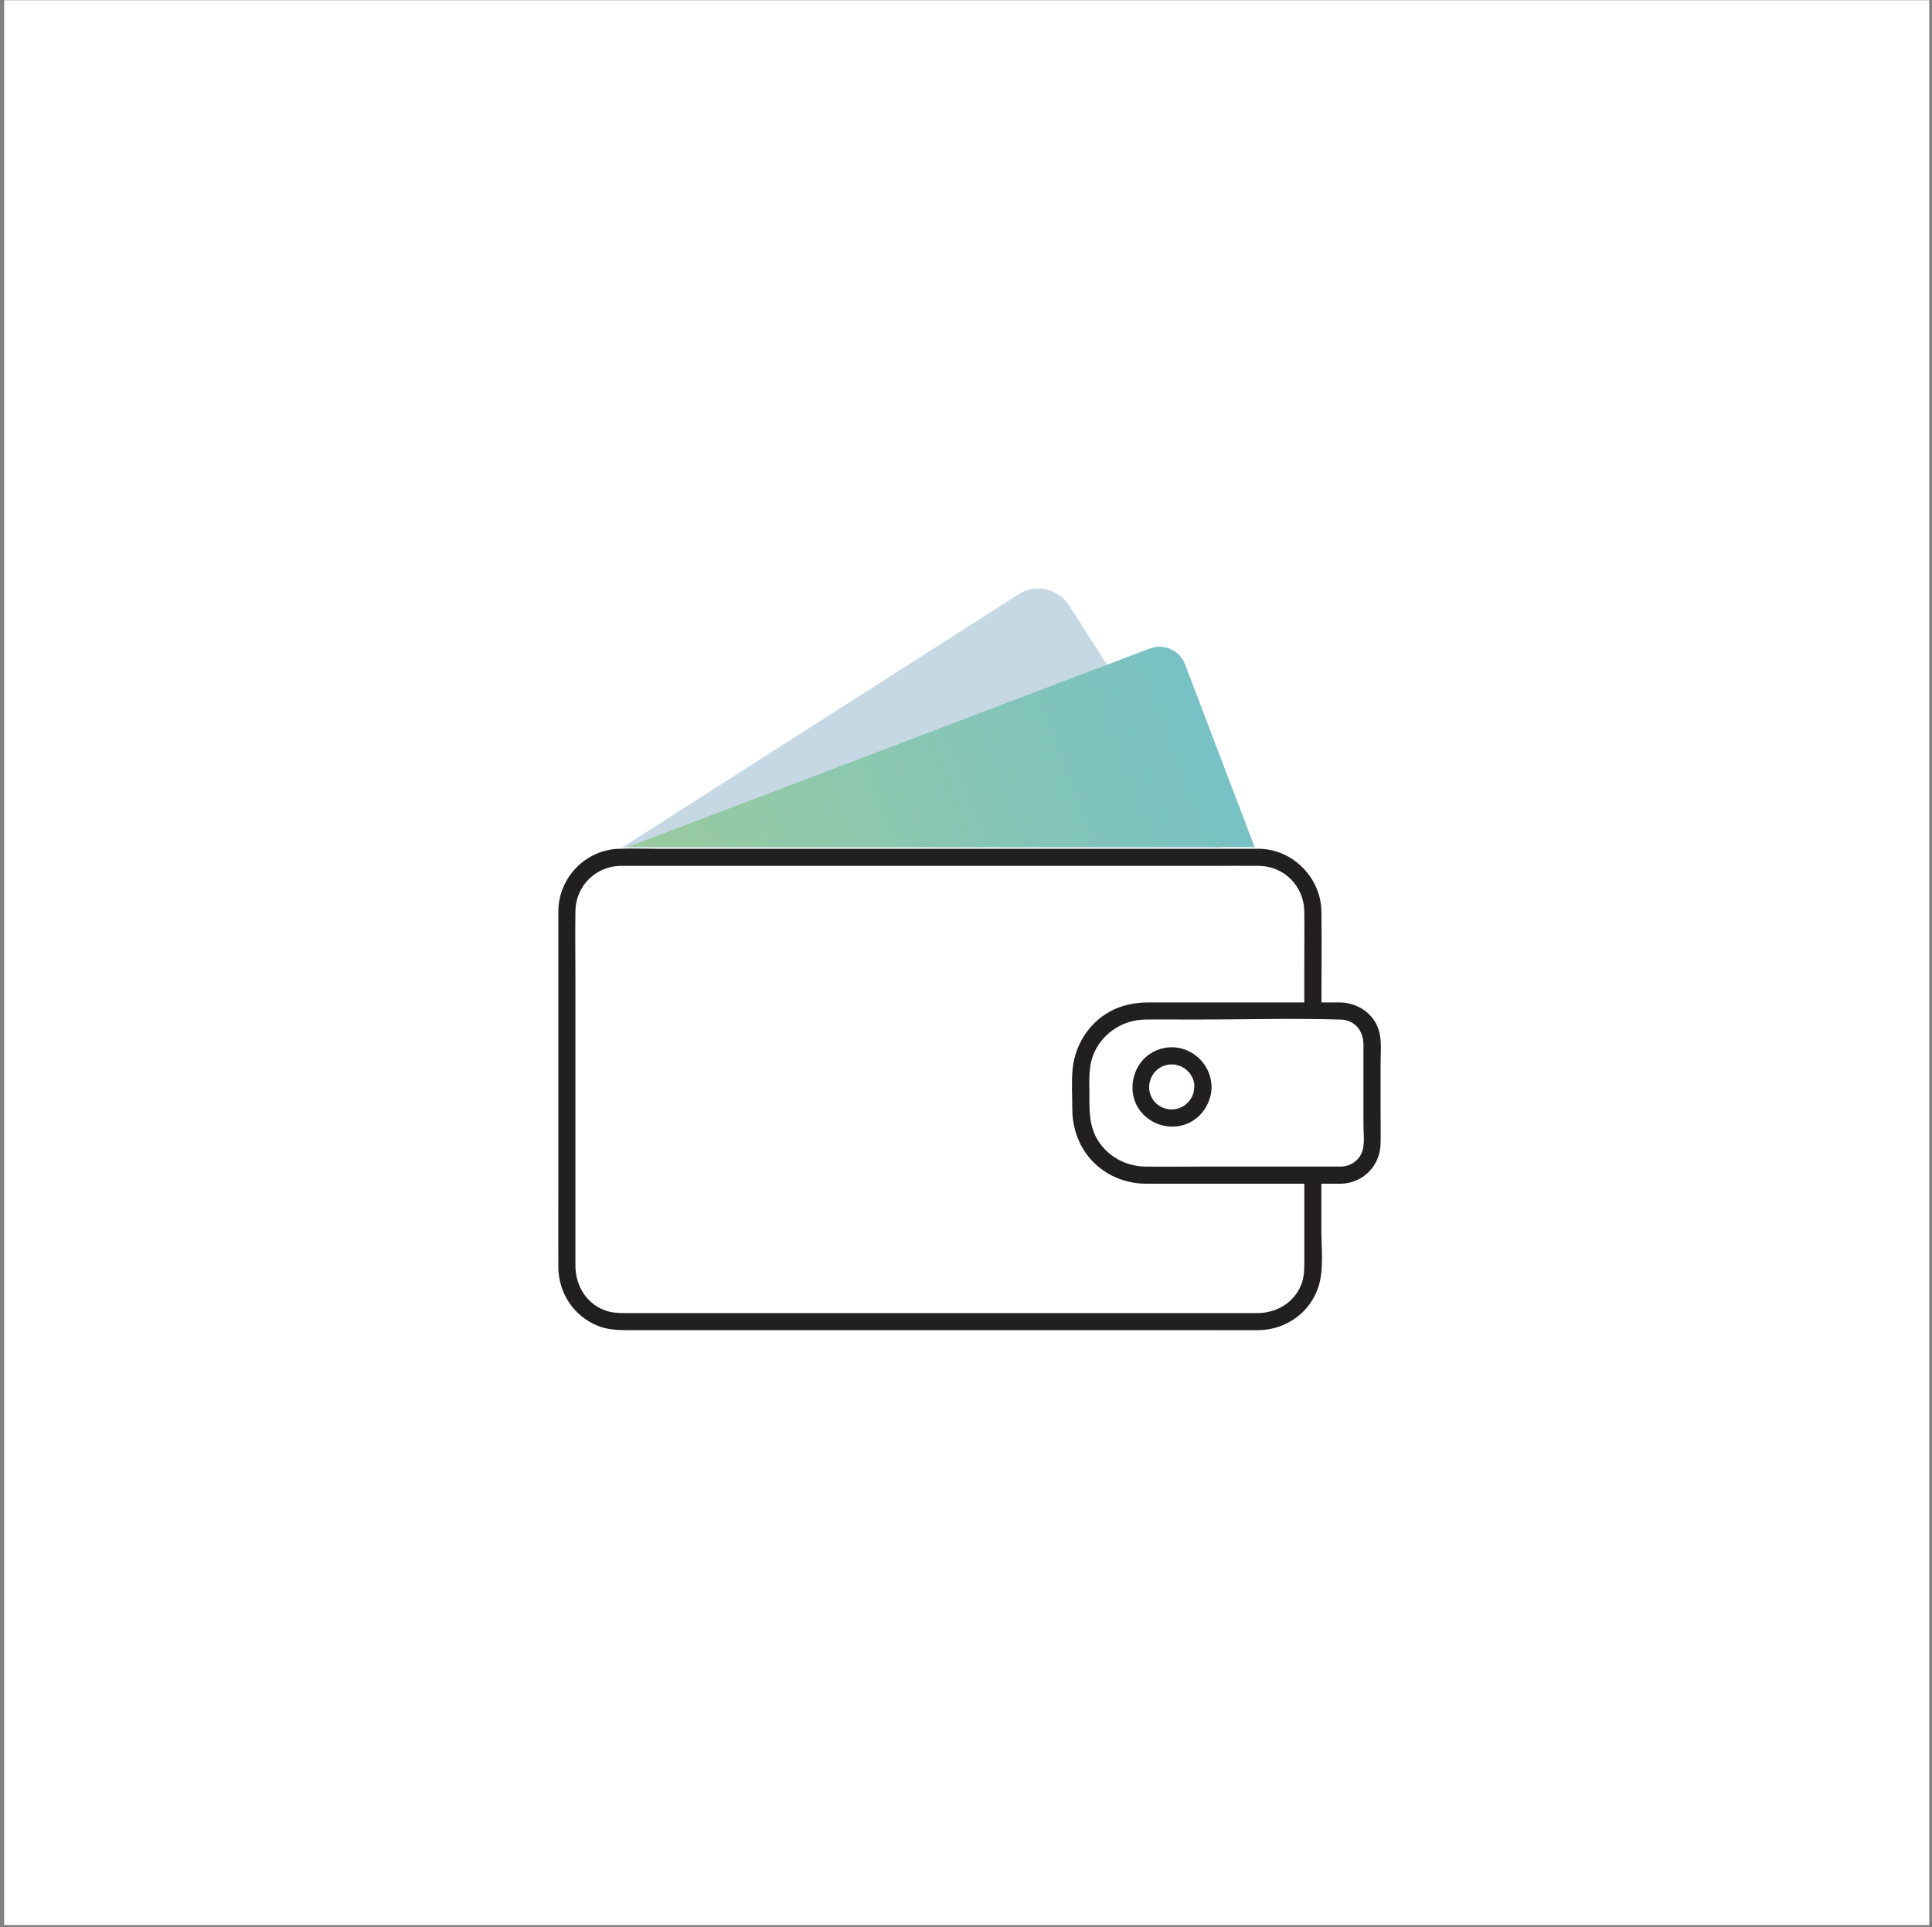 <svg width="449" height="448" viewBox="0 0 449 448" fill="none" xmlns="http://www.w3.org/2000/svg">
<rect x="0" y="0" width="449" height="448" fill="#808080" stroke="none"/>
<rect width="447.401" height="447.401" transform="translate(0.966 0.057)" fill="white"/>
<g clip-path="url(#clip0_1243_9768)">
<path d="M284.209 196.674L248.47 140.729C245.935 136.76 240.677 135.605 236.708 138.14L144.625 196.98H283.731L284.223 196.674H284.209Z" fill="#C5D8E3"/>
<path d="M303.128 274.604V293.124C303.128 294.983 303.115 296.789 302.424 298.568C300.778 302.803 296.676 305.206 292.241 305.219C290.834 305.219 289.427 305.219 288.02 305.219H146.046C144.48 305.219 142.966 305.259 141.426 304.847C136.554 303.506 133.739 299.085 133.726 294.187C133.726 291.956 133.726 289.713 133.726 287.482V227.687C133.726 222.39 133.646 217.079 133.726 211.782C133.806 205.954 138.426 201.347 144.254 201.268C145.263 201.254 146.272 201.268 147.294 201.268H282.338C285.749 201.268 289.175 201.228 292.587 201.268C298.468 201.347 303.048 206.007 303.115 211.875C303.168 215.964 303.115 220.067 303.115 224.156V234.591C303.115 237.153 307.097 237.153 307.097 234.591C307.097 226.983 307.217 219.363 307.097 211.769C306.978 204.175 300.592 197.418 292.64 197.298C291.79 197.298 290.954 197.298 290.104 197.298H153.467C150.241 197.298 146.989 197.179 143.763 197.298C135.983 197.59 129.876 204.003 129.756 211.743C129.743 213.269 129.756 214.783 129.756 216.309V276.065C129.756 282.198 129.73 288.332 129.756 294.465C129.783 300.599 133.381 306.042 139.129 308.259C141.267 309.082 143.484 309.188 145.727 309.188H281.236C284.993 309.188 288.763 309.228 292.52 309.188C298.8 309.109 304.389 305.192 306.38 299.192C307.721 295.156 307.084 290.137 307.084 285.955V274.578C307.084 272.016 303.101 272.016 303.101 274.578L303.128 274.604Z" fill="#221F20"/>
<path d="M311.624 271.166C300.632 271.166 289.626 271.166 278.634 271.166C274.478 271.166 270.336 271.219 266.181 271.166C261.72 271.113 257.511 268.883 255.148 265.059C253.144 261.82 253.183 258.381 253.183 254.73C253.183 251.079 252.865 247.667 254.405 244.441C256.582 239.888 261.136 237.06 266.154 236.994C269.924 236.94 273.695 236.994 277.452 236.994C288.803 236.994 300.22 236.662 311.571 236.994C314.904 237.087 316.855 239.649 316.868 242.808C316.868 245.477 316.868 248.159 316.868 250.827V261.329C316.868 263.187 317.16 265.351 316.722 267.183C316.151 269.56 314.014 271.1 311.624 271.179C309.062 271.259 309.062 275.242 311.624 275.162C316.802 275.003 320.732 271.007 320.851 265.842C320.904 263.373 320.851 260.904 320.851 258.434V247.11C320.851 244.853 321.103 242.37 320.612 240.14C319.656 235.812 315.674 233.051 311.385 233.011C309.62 232.998 307.841 233.011 306.075 233.011C298.813 233.011 291.551 233.011 284.289 233.011H267.044C263.817 233.011 260.711 233.582 257.857 235.175C253.024 237.883 249.878 242.862 249.294 248.345C248.975 251.425 249.201 254.637 249.201 257.731C249.214 262.537 250.94 267.143 254.471 270.489C257.697 273.542 261.932 275.136 266.353 275.149C268.066 275.149 269.778 275.149 271.491 275.149H310.642C310.974 275.149 311.292 275.149 311.624 275.149C314.187 275.149 314.187 271.166 311.624 271.166Z" fill="#221F20"/>
<path d="M277.545 252.619C277.532 253.814 277.253 254.677 276.483 255.792C276.151 256.283 276.616 255.646 276.39 255.912C276.284 256.031 276.178 256.151 276.071 256.257C275.979 256.35 275.899 256.429 275.806 256.522C275.793 256.536 275.315 256.934 275.633 256.695C275.381 256.894 275.116 257.053 274.837 257.213C274.731 257.279 274.611 257.332 274.505 257.385C274.292 257.478 274.279 257.491 274.452 257.412C274.359 257.452 274.279 257.478 274.186 257.518C273.881 257.624 273.576 257.717 273.257 257.783C273.164 257.797 272.752 257.863 273.111 257.823C272.952 257.85 272.779 257.85 272.606 257.863C272.275 257.876 271.943 257.863 271.597 257.837C271.239 257.797 272.036 257.943 271.438 257.81C271.252 257.77 271.053 257.73 270.867 257.677C270.681 257.624 270.496 257.558 270.323 257.505C270.27 257.491 269.978 257.345 270.27 257.491C269.978 257.359 269.699 257.213 269.433 257.04C268.902 256.708 268.69 256.496 268.146 255.872C268.345 256.111 268.146 255.872 268.106 255.832C268 255.673 267.893 255.513 267.801 255.354C267.734 255.248 267.668 255.142 267.615 255.022C267.615 254.995 267.336 254.438 267.495 254.81C267.376 254.518 267.283 254.199 267.203 253.894C267.177 253.761 267.15 253.641 267.123 253.509C267.084 253.27 267.084 253.256 267.11 253.455C267.11 253.363 267.084 253.256 267.084 253.163C267.057 252.858 267.057 252.553 267.084 252.261C267.084 252.234 267.163 251.597 267.097 251.995C267.123 251.862 267.137 251.743 267.177 251.61C267.243 251.291 267.349 250.986 267.455 250.681C267.641 250.136 267.283 250.96 267.562 250.455C267.654 250.296 267.734 250.123 267.84 249.951C267.92 249.818 268.013 249.685 268.093 249.552C268.146 249.486 268.398 249.167 268.186 249.433C268.385 249.194 268.597 248.968 268.836 248.756C268.809 248.782 269.274 248.384 269.062 248.543C268.849 248.703 269.341 248.344 269.314 248.357C269.633 248.145 269.964 247.959 270.31 247.8C270.23 247.84 269.991 247.906 270.363 247.787C270.549 247.72 270.721 247.667 270.907 247.614C271.027 247.574 271.159 247.548 271.279 247.521C271.239 247.521 271.876 247.415 271.597 247.455C271.319 247.495 271.969 247.428 271.929 247.428C272.102 247.428 272.261 247.428 272.434 247.428C272.606 247.428 272.766 247.441 272.938 247.455C273.39 247.481 272.792 247.388 273.191 247.495C273.576 247.587 273.934 247.68 274.306 247.813C274.877 248.012 274.133 247.72 274.452 247.88C274.651 247.972 274.85 248.079 275.036 248.198C275.142 248.265 275.248 248.331 275.355 248.397C275.461 248.464 275.567 248.543 275.66 248.61C275.501 248.49 275.514 248.504 275.7 248.65C275.925 248.875 276.151 249.088 276.364 249.313C276.762 249.725 276.191 249.035 276.523 249.499C276.629 249.659 276.735 249.805 276.828 249.977C276.921 250.15 277.014 250.309 277.107 250.482C277.306 250.827 277.067 250.296 277.213 250.707C277.346 251.079 277.439 251.451 277.532 251.823C277.545 251.876 277.585 252.208 277.545 251.876C277.572 252.141 277.585 252.407 277.585 252.672C277.598 253.748 278.488 254.664 279.576 254.664C280.665 254.664 281.581 253.748 281.568 252.672C281.515 248.769 279.112 245.384 275.474 244.003C271.836 242.622 267.694 243.817 265.331 246.711C262.968 249.605 262.397 254 264.428 257.385C266.46 260.771 270.35 262.404 274.173 261.713C278.474 260.943 281.515 256.947 281.581 252.685C281.594 251.61 280.652 250.694 279.59 250.694C278.528 250.694 277.611 251.61 277.598 252.685L277.545 252.619Z" fill="#221F20"/>
<path d="M267.19 150.739L145.82 196.913H291.578L275.421 154.443C274.173 151.151 270.482 149.491 267.19 150.753V150.739Z" fill="url(#paint0_linear_1243_9768)"/>
</g>
<defs>
<linearGradient id="paint0_linear_1243_9768" x1="151.401" y1="222.524" x2="282.37" y2="172.695" gradientUnits="userSpaceOnUse">
<stop stop-color="#9BCB9E"/>
<stop offset="1" stop-color="#78C1C4"/>
</linearGradient>
<clipPath id="clip0_1243_9768">
<rect width="191.174" height="172.415" fill="white" transform="translate(129.743 136.8)"/>
</clipPath>
</defs>
</svg>
